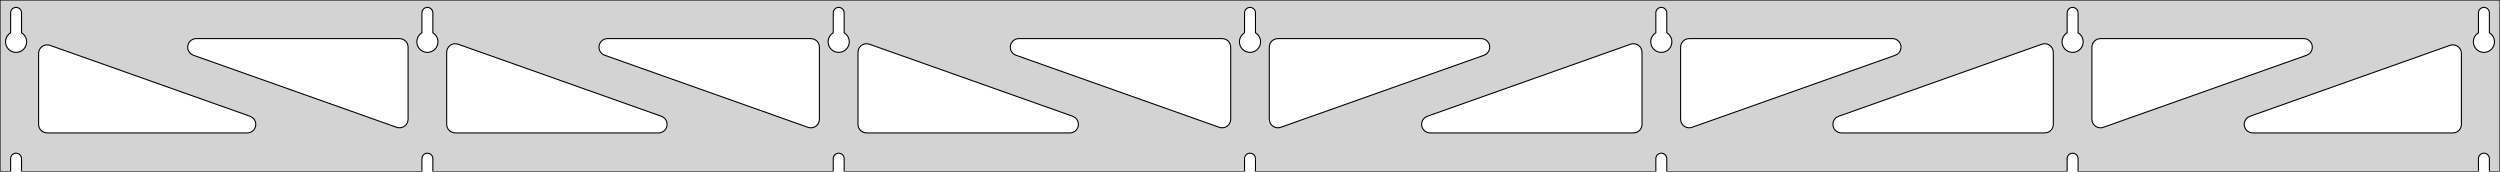 <?xml version="1.0" standalone="no"?>
<!DOCTYPE svg PUBLIC "-//W3C//DTD SVG 1.1//EN" "http://www.w3.org/Graphics/SVG/1.1/DTD/svg11.dtd">
<svg width="1166mm" height="80mm" viewBox="0 -80 1166 80" xmlns="http://www.w3.org/2000/svg" version="1.1">
<title>OpenSCAD Model</title>
<path d="
M 1166,-80 L 0,-80 L 0,-0 L 4.95,-0 L 4.95,-6 L 5.006,-6.53
 L 5.17,-7.037 L 5.437,-7.499 L 5.794,-7.895 L 6.225,-8.208 L 6.712,-8.425 L 7.233,-8.536
 L 7.767,-8.536 L 8.288,-8.425 L 8.775,-8.208 L 9.206,-7.895 L 9.563,-7.499 L 9.83,-7.037
 L 9.994,-6.53 L 10.05,-6 L 10.05,-0 L 196.783,-0 L 196.783,-6 L 196.839,-6.53
 L 197.004,-7.037 L 197.27,-7.499 L 197.627,-7.895 L 198.058,-8.208 L 198.545,-8.425 L 199.067,-8.536
 L 199.6,-8.536 L 200.121,-8.425 L 200.608,-8.208 L 201.04,-7.895 L 201.396,-7.499 L 201.663,-7.037
 L 201.828,-6.53 L 201.883,-6 L 201.883,-0 L 388.617,-0 L 388.617,-6 L 388.672,-6.53
 L 388.837,-7.037 L 389.104,-7.499 L 389.46,-7.895 L 389.892,-8.208 L 390.379,-8.425 L 390.9,-8.536
 L 391.433,-8.536 L 391.955,-8.425 L 392.442,-8.208 L 392.873,-7.895 L 393.23,-7.499 L 393.496,-7.037
 L 393.661,-6.53 L 393.717,-6 L 393.717,-0 L 580.45,-0 L 580.45,-6 L 580.506,-6.53
 L 580.67,-7.037 L 580.937,-7.499 L 581.294,-7.895 L 581.725,-8.208 L 582.212,-8.425 L 582.733,-8.536
 L 583.267,-8.536 L 583.788,-8.425 L 584.275,-8.208 L 584.706,-7.895 L 585.063,-7.499 L 585.33,-7.037
 L 585.494,-6.53 L 585.55,-6 L 585.55,-0 L 772.283,-0 L 772.283,-6 L 772.339,-6.53
 L 772.504,-7.037 L 772.77,-7.499 L 773.127,-7.895 L 773.558,-8.208 L 774.045,-8.425 L 774.567,-8.536
 L 775.1,-8.536 L 775.621,-8.425 L 776.108,-8.208 L 776.54,-7.895 L 776.896,-7.499 L 777.163,-7.037
 L 777.328,-6.53 L 777.383,-6 L 777.383,-0 L 964.117,-0 L 964.117,-6 L 964.172,-6.53
 L 964.337,-7.037 L 964.604,-7.499 L 964.96,-7.895 L 965.392,-8.208 L 965.879,-8.425 L 966.4,-8.536
 L 966.933,-8.536 L 967.455,-8.425 L 967.942,-8.208 L 968.373,-7.895 L 968.73,-7.499 L 968.996,-7.037
 L 969.161,-6.53 L 969.217,-6 L 969.217,-0 L 1155.95,-0 L 1155.95,-6 L 1156.01,-6.53
 L 1156.17,-7.037 L 1156.44,-7.499 L 1156.79,-7.895 L 1157.22,-8.208 L 1157.71,-8.425 L 1158.23,-8.536
 L 1158.77,-8.536 L 1159.29,-8.425 L 1159.77,-8.208 L 1160.21,-7.895 L 1160.56,-7.499 L 1160.83,-7.037
 L 1160.99,-6.53 L 1161.05,-6 L 1161.05,-0 L 1166,-0 z
M 6.986,-55.607 L 6.477,-55.688 L 5.98,-55.821 L 5.499,-56.005 L 5.04,-56.239 L 4.608,-56.52
 L 4.208,-56.844 L 3.844,-57.208 L 3.52,-57.608 L 3.239,-58.04 L 3.005,-58.499 L 2.821,-58.98
 L 2.688,-59.477 L 2.607,-59.986 L 2.58,-60.5 L 2.607,-61.014 L 2.688,-61.523 L 2.821,-62.02
 L 3.005,-62.501 L 3.239,-62.96 L 3.52,-63.392 L 3.844,-63.792 L 4.208,-64.156 L 4.608,-64.48
 L 4.95,-64.702 L 4.95,-74 L 5.006,-74.53 L 5.17,-75.037 L 5.437,-75.499 L 5.794,-75.895
 L 6.225,-76.208 L 6.712,-76.425 L 7.233,-76.536 L 7.767,-76.536 L 8.288,-76.425 L 8.775,-76.208
 L 9.206,-75.895 L 9.563,-75.499 L 9.83,-75.037 L 9.994,-74.53 L 10.05,-74 L 10.05,-64.702
 L 10.392,-64.48 L 10.792,-64.156 L 11.156,-63.792 L 11.48,-63.392 L 11.761,-62.96 L 11.995,-62.501
 L 12.179,-62.02 L 12.312,-61.523 L 12.393,-61.014 L 12.42,-60.5 L 12.393,-59.986 L 12.312,-59.477
 L 12.179,-58.98 L 11.995,-58.499 L 11.761,-58.04 L 11.48,-57.608 L 11.156,-57.208 L 10.792,-56.844
 L 10.392,-56.52 L 9.96,-56.239 L 9.501,-56.005 L 9.02,-55.821 L 8.523,-55.688 L 8.014,-55.607
 L 7.5,-55.58 z
M 198.819,-55.607 L 198.31,-55.688 L 197.813,-55.821 L 197.332,-56.005 L 196.873,-56.239 L 196.441,-56.52
 L 196.041,-56.844 L 195.677,-57.208 L 195.353,-57.608 L 195.072,-58.04 L 194.839,-58.499 L 194.654,-58.98
 L 194.521,-59.477 L 194.44,-59.986 L 194.413,-60.5 L 194.44,-61.014 L 194.521,-61.523 L 194.654,-62.02
 L 194.839,-62.501 L 195.072,-62.96 L 195.353,-63.392 L 195.677,-63.792 L 196.041,-64.156 L 196.441,-64.48
 L 196.783,-64.702 L 196.783,-74 L 196.839,-74.53 L 197.004,-75.037 L 197.27,-75.499 L 197.627,-75.895
 L 198.058,-76.208 L 198.545,-76.425 L 199.067,-76.536 L 199.6,-76.536 L 200.121,-76.425 L 200.608,-76.208
 L 201.04,-75.895 L 201.396,-75.499 L 201.663,-75.037 L 201.828,-74.53 L 201.883,-74 L 201.883,-64.702
 L 202.225,-64.48 L 202.625,-64.156 L 202.99,-63.792 L 203.314,-63.392 L 203.594,-62.96 L 203.828,-62.501
 L 204.013,-62.02 L 204.146,-61.523 L 204.226,-61.014 L 204.253,-60.5 L 204.226,-59.986 L 204.146,-59.477
 L 204.013,-58.98 L 203.828,-58.499 L 203.594,-58.04 L 203.314,-57.608 L 202.99,-57.208 L 202.625,-56.844
 L 202.225,-56.52 L 201.793,-56.239 L 201.334,-56.005 L 200.854,-55.821 L 200.356,-55.688 L 199.848,-55.607
 L 199.333,-55.58 z
M 390.652,-55.607 L 390.144,-55.688 L 389.646,-55.821 L 389.166,-56.005 L 388.707,-56.239 L 388.275,-56.52
 L 387.875,-56.844 L 387.51,-57.208 L 387.186,-57.608 L 386.906,-58.04 L 386.672,-58.499 L 386.487,-58.98
 L 386.354,-59.477 L 386.274,-59.986 L 386.247,-60.5 L 386.274,-61.014 L 386.354,-61.523 L 386.487,-62.02
 L 386.672,-62.501 L 386.906,-62.96 L 387.186,-63.392 L 387.51,-63.792 L 387.875,-64.156 L 388.275,-64.48
 L 388.617,-64.702 L 388.617,-74 L 388.672,-74.53 L 388.837,-75.037 L 389.104,-75.499 L 389.46,-75.895
 L 389.892,-76.208 L 390.379,-76.425 L 390.9,-76.536 L 391.433,-76.536 L 391.955,-76.425 L 392.442,-76.208
 L 392.873,-75.895 L 393.23,-75.499 L 393.496,-75.037 L 393.661,-74.53 L 393.717,-74 L 393.717,-64.702
 L 394.059,-64.48 L 394.459,-64.156 L 394.823,-63.792 L 395.147,-63.392 L 395.427,-62.96 L 395.661,-62.501
 L 395.846,-62.02 L 395.979,-61.523 L 396.06,-61.014 L 396.087,-60.5 L 396.06,-59.986 L 395.979,-59.477
 L 395.846,-58.98 L 395.661,-58.499 L 395.427,-58.04 L 395.147,-57.608 L 394.823,-57.208 L 394.459,-56.844
 L 394.059,-56.52 L 393.627,-56.239 L 393.168,-56.005 L 392.687,-55.821 L 392.19,-55.688 L 391.681,-55.607
 L 391.167,-55.58 z
M 582.486,-55.607 L 581.977,-55.688 L 581.48,-55.821 L 580.999,-56.005 L 580.54,-56.239 L 580.108,-56.52
 L 579.708,-56.844 L 579.344,-57.208 L 579.02,-57.608 L 578.739,-58.04 L 578.505,-58.499 L 578.321,-58.98
 L 578.188,-59.477 L 578.107,-59.986 L 578.08,-60.5 L 578.107,-61.014 L 578.188,-61.523 L 578.321,-62.02
 L 578.505,-62.501 L 578.739,-62.96 L 579.02,-63.392 L 579.344,-63.792 L 579.708,-64.156 L 580.108,-64.48
 L 580.45,-64.702 L 580.45,-74 L 580.506,-74.53 L 580.67,-75.037 L 580.937,-75.499 L 581.294,-75.895
 L 581.725,-76.208 L 582.212,-76.425 L 582.733,-76.536 L 583.267,-76.536 L 583.788,-76.425 L 584.275,-76.208
 L 584.706,-75.895 L 585.063,-75.499 L 585.33,-75.037 L 585.494,-74.53 L 585.55,-74 L 585.55,-64.702
 L 585.892,-64.48 L 586.292,-64.156 L 586.656,-63.792 L 586.98,-63.392 L 587.261,-62.96 L 587.495,-62.501
 L 587.679,-62.02 L 587.812,-61.523 L 587.893,-61.014 L 587.92,-60.5 L 587.893,-59.986 L 587.812,-59.477
 L 587.679,-58.98 L 587.495,-58.499 L 587.261,-58.04 L 586.98,-57.608 L 586.656,-57.208 L 586.292,-56.844
 L 585.892,-56.52 L 585.46,-56.239 L 585.001,-56.005 L 584.52,-55.821 L 584.023,-55.688 L 583.514,-55.607
 L 583,-55.58 z
M 774.319,-55.607 L 773.81,-55.688 L 773.313,-55.821 L 772.832,-56.005 L 772.373,-56.239 L 771.941,-56.52
 L 771.541,-56.844 L 771.177,-57.208 L 770.853,-57.608 L 770.572,-58.04 L 770.339,-58.499 L 770.154,-58.98
 L 770.021,-59.477 L 769.94,-59.986 L 769.913,-60.5 L 769.94,-61.014 L 770.021,-61.523 L 770.154,-62.02
 L 770.339,-62.501 L 770.572,-62.96 L 770.853,-63.392 L 771.177,-63.792 L 771.541,-64.156 L 771.941,-64.48
 L 772.283,-64.702 L 772.283,-74 L 772.339,-74.53 L 772.504,-75.037 L 772.77,-75.499 L 773.127,-75.895
 L 773.558,-76.208 L 774.045,-76.425 L 774.567,-76.536 L 775.1,-76.536 L 775.621,-76.425 L 776.108,-76.208
 L 776.54,-75.895 L 776.896,-75.499 L 777.163,-75.037 L 777.328,-74.53 L 777.383,-74 L 777.383,-64.702
 L 777.725,-64.48 L 778.125,-64.156 L 778.49,-63.792 L 778.814,-63.392 L 779.094,-62.96 L 779.328,-62.501
 L 779.513,-62.02 L 779.646,-61.523 L 779.726,-61.014 L 779.753,-60.5 L 779.726,-59.986 L 779.646,-59.477
 L 779.513,-58.98 L 779.328,-58.499 L 779.094,-58.04 L 778.814,-57.608 L 778.49,-57.208 L 778.125,-56.844
 L 777.725,-56.52 L 777.293,-56.239 L 776.834,-56.005 L 776.354,-55.821 L 775.856,-55.688 L 775.348,-55.607
 L 774.833,-55.58 z
M 966.152,-55.607 L 965.644,-55.688 L 965.146,-55.821 L 964.666,-56.005 L 964.207,-56.239 L 963.775,-56.52
 L 963.375,-56.844 L 963.01,-57.208 L 962.686,-57.608 L 962.406,-58.04 L 962.172,-58.499 L 961.987,-58.98
 L 961.854,-59.477 L 961.774,-59.986 L 961.747,-60.5 L 961.774,-61.014 L 961.854,-61.523 L 961.987,-62.02
 L 962.172,-62.501 L 962.406,-62.96 L 962.686,-63.392 L 963.01,-63.792 L 963.375,-64.156 L 963.775,-64.48
 L 964.117,-64.702 L 964.117,-74 L 964.172,-74.53 L 964.337,-75.037 L 964.604,-75.499 L 964.96,-75.895
 L 965.392,-76.208 L 965.879,-76.425 L 966.4,-76.536 L 966.933,-76.536 L 967.455,-76.425 L 967.942,-76.208
 L 968.373,-75.895 L 968.73,-75.499 L 968.996,-75.037 L 969.161,-74.53 L 969.217,-74 L 969.217,-64.702
 L 969.559,-64.48 L 969.959,-64.156 L 970.323,-63.792 L 970.647,-63.392 L 970.927,-62.96 L 971.161,-62.501
 L 971.346,-62.02 L 971.479,-61.523 L 971.56,-61.014 L 971.587,-60.5 L 971.56,-59.986 L 971.479,-59.477
 L 971.346,-58.98 L 971.161,-58.499 L 970.927,-58.04 L 970.647,-57.608 L 970.323,-57.208 L 969.959,-56.844
 L 969.559,-56.52 L 969.127,-56.239 L 968.668,-56.005 L 968.187,-55.821 L 967.69,-55.688 L 967.181,-55.607
 L 966.667,-55.58 z
M 1157.99,-55.607 L 1157.48,-55.688 L 1156.98,-55.821 L 1156.5,-56.005 L 1156.04,-56.239 L 1155.61,-56.52
 L 1155.21,-56.844 L 1154.84,-57.208 L 1154.52,-57.608 L 1154.24,-58.04 L 1154.01,-58.499 L 1153.82,-58.98
 L 1153.69,-59.477 L 1153.61,-59.986 L 1153.58,-60.5 L 1153.61,-61.014 L 1153.69,-61.523 L 1153.82,-62.02
 L 1154.01,-62.501 L 1154.24,-62.96 L 1154.52,-63.392 L 1154.84,-63.792 L 1155.21,-64.156 L 1155.61,-64.48
 L 1155.95,-64.702 L 1155.95,-74 L 1156.01,-74.53 L 1156.17,-75.037 L 1156.44,-75.499 L 1156.79,-75.895
 L 1157.23,-76.208 L 1157.71,-76.425 L 1158.23,-76.536 L 1158.77,-76.536 L 1159.29,-76.425 L 1159.77,-76.208
 L 1160.21,-75.895 L 1160.56,-75.499 L 1160.83,-75.037 L 1160.99,-74.53 L 1161.05,-74 L 1161.05,-64.702
 L 1161.39,-64.48 L 1161.79,-64.156 L 1162.16,-63.792 L 1162.48,-63.392 L 1162.76,-62.96 L 1162.99,-62.501
 L 1163.18,-62.02 L 1163.31,-61.523 L 1163.39,-61.014 L 1163.42,-60.5 L 1163.39,-59.986 L 1163.31,-59.477
 L 1163.18,-58.98 L 1162.99,-58.499 L 1162.76,-58.04 L 1162.48,-57.608 L 1162.16,-57.208 L 1161.79,-56.844
 L 1161.39,-56.52 L 1160.96,-56.239 L 1160.5,-56.005 L 1160.02,-55.821 L 1159.52,-55.688 L 1159.01,-55.607
 L 1158.5,-55.58 z
M 978.532,-20.56 L 977.759,-20.88 L 977.07,-21.353 L 976.494,-21.96 L 976.057,-22.673 L 975.777,-23.461
 L 975.667,-24.396 L 975.667,-58 L 975.754,-58.832 L 976.012,-59.627 L 976.431,-60.351 L 976.99,-60.973
 L 977.667,-61.464 L 978.431,-61.804 L 979.667,-62 L 1074.47,-62 L 1075.3,-61.913 L 1076.09,-61.654
 L 1076.82,-61.236 L 1077.44,-60.676 L 1077.93,-60 L 1078.27,-59.236 L 1078.44,-58.418 L 1078.44,-57.582
 L 1078.27,-56.764 L 1077.93,-56 L 1077.44,-55.324 L 1076.82,-54.764 L 1075.8,-54.23 L 981.003,-20.626
 L 980.19,-20.43 L 979.354,-20.408 z
M 377.643,-20.43 L 376.83,-20.626 L 282.03,-54.23 L 281.016,-54.764 L 280.394,-55.324 L 279.903,-56
 L 279.563,-56.764 L 279.389,-57.582 L 279.389,-58.418 L 279.563,-59.236 L 279.903,-60 L 280.394,-60.676
 L 281.016,-61.236 L 281.74,-61.654 L 282.535,-61.913 L 283.367,-62 L 378.167,-62 L 379.403,-61.804
 L 380.167,-61.464 L 380.843,-60.973 L 381.403,-60.351 L 381.821,-59.627 L 382.079,-58.832 L 382.167,-58
 L 382.167,-24.396 L 382.056,-23.461 L 381.776,-22.673 L 381.339,-21.96 L 380.763,-21.353 L 380.074,-20.88
 L 379.301,-20.56 L 378.479,-20.408 z
M 185.81,-20.43 L 184.997,-20.626 L 90.197,-54.23 L 89.182,-54.764 L 88.561,-55.324 L 88.069,-56
 L 87.729,-56.764 L 87.555,-57.582 L 87.555,-58.418 L 87.729,-59.236 L 88.069,-60 L 88.561,-60.676
 L 89.182,-61.236 L 89.906,-61.654 L 90.702,-61.913 L 91.534,-62 L 186.333,-62 L 187.569,-61.804
 L 188.333,-61.464 L 189.01,-60.973 L 189.569,-60.351 L 189.988,-59.627 L 190.246,-58.832 L 190.333,-58
 L 190.333,-24.396 L 190.223,-23.461 L 189.943,-22.673 L 189.506,-21.96 L 188.93,-21.353 L 188.241,-20.88
 L 187.468,-20.56 L 186.646,-20.408 z
M 569.477,-20.43 L 568.664,-20.626 L 473.864,-54.23 L 472.849,-54.764 L 472.228,-55.324 L 471.736,-56
 L 471.396,-56.764 L 471.222,-57.582 L 471.222,-58.418 L 471.396,-59.236 L 471.736,-60 L 472.228,-60.676
 L 472.849,-61.236 L 473.573,-61.654 L 474.368,-61.913 L 475.2,-62 L 570,-62 L 571.236,-61.804
 L 572,-61.464 L 572.677,-60.973 L 573.236,-60.351 L 573.654,-59.627 L 573.913,-58.832 L 574,-58
 L 574,-24.396 L 573.889,-23.461 L 573.61,-22.673 L 573.173,-21.96 L 572.597,-21.353 L 571.908,-20.88
 L 571.135,-20.56 L 570.313,-20.408 z
M 594.865,-20.56 L 594.092,-20.88 L 593.403,-21.353 L 592.827,-21.96 L 592.39,-22.673 L 592.111,-23.461
 L 592,-24.396 L 592,-58 L 592.087,-58.832 L 592.346,-59.627 L 592.764,-60.351 L 593.323,-60.973
 L 594,-61.464 L 594.764,-61.804 L 596,-62 L 690.8,-62 L 691.631,-61.913 L 692.427,-61.654
 L 693.151,-61.236 L 693.772,-60.676 L 694.264,-60 L 694.604,-59.236 L 694.778,-58.418 L 694.778,-57.582
 L 694.604,-56.764 L 694.264,-56 L 693.772,-55.324 L 693.151,-54.764 L 692.136,-54.23 L 597.336,-20.626
 L 596.523,-20.43 L 595.687,-20.408 z
M 786.698,-20.56 L 785.926,-20.88 L 785.236,-21.353 L 784.661,-21.96 L 784.224,-22.673 L 783.944,-23.461
 L 783.833,-24.396 L 783.833,-58 L 783.921,-58.832 L 784.179,-59.627 L 784.597,-60.351 L 785.157,-60.973
 L 785.833,-61.464 L 786.597,-61.804 L 787.833,-62 L 882.633,-62 L 883.465,-61.913 L 884.26,-61.654
 L 884.984,-61.236 L 885.606,-60.676 L 886.097,-60 L 886.437,-59.236 L 886.611,-58.418 L 886.611,-57.582
 L 886.437,-56.764 L 886.097,-56 L 885.606,-55.324 L 884.984,-54.764 L 883.97,-54.23 L 789.17,-20.626
 L 788.357,-20.43 L 787.521,-20.408 z
M 212.333,-18 L 211.097,-18.196 L 210.333,-18.536 L 209.657,-19.027 L 209.097,-19.649 L 208.679,-20.373
 L 208.421,-21.168 L 208.333,-22 L 208.333,-55.604 L 208.444,-56.539 L 208.724,-57.327 L 209.161,-58.04
 L 209.736,-58.647 L 210.426,-59.12 L 211.198,-59.44 L 212.021,-59.592 L 212.857,-59.57 L 213.67,-59.374
 L 308.47,-25.77 L 309.484,-25.236 L 310.106,-24.677 L 310.597,-24 L 310.937,-23.236 L 311.111,-22.418
 L 311.111,-21.582 L 310.937,-20.764 L 310.597,-20 L 310.106,-19.323 L 309.484,-18.764 L 308.76,-18.346
 L 307.965,-18.087 L 307.133,-18 z
M 404.167,-18 L 402.931,-18.196 L 402.167,-18.536 L 401.49,-19.027 L 400.931,-19.649 L 400.512,-20.373
 L 400.254,-21.168 L 400.167,-22 L 400.167,-55.604 L 400.277,-56.539 L 400.557,-57.327 L 400.994,-58.04
 L 401.57,-58.647 L 402.259,-59.12 L 403.032,-59.44 L 403.854,-59.592 L 404.69,-59.57 L 405.503,-59.374
 L 500.303,-25.77 L 501.318,-25.236 L 501.939,-24.677 L 502.431,-24 L 502.771,-23.236 L 502.945,-22.418
 L 502.945,-21.582 L 502.771,-20.764 L 502.431,-20 L 501.939,-19.323 L 501.318,-18.764 L 500.593,-18.346
 L 499.798,-18.087 L 498.966,-18 z
M 667.034,-18 L 666.202,-18.087 L 665.407,-18.346 L 664.682,-18.764 L 664.061,-19.323 L 663.569,-20
 L 663.229,-20.764 L 663.055,-21.582 L 663.055,-22.418 L 663.229,-23.236 L 663.569,-24 L 664.061,-24.677
 L 664.682,-25.236 L 665.697,-25.77 L 760.497,-59.374 L 761.31,-59.57 L 762.146,-59.592 L 762.968,-59.44
 L 763.741,-59.12 L 764.43,-58.647 L 765.006,-58.04 L 765.443,-57.327 L 765.723,-56.539 L 765.833,-55.604
 L 765.833,-22 L 765.746,-21.168 L 765.488,-20.373 L 765.069,-19.649 L 764.51,-19.027 L 763.833,-18.536
 L 763.069,-18.196 L 761.833,-18 z
M 858.867,-18 L 858.035,-18.087 L 857.24,-18.346 L 856.516,-18.764 L 855.894,-19.323 L 855.403,-20
 L 855.063,-20.764 L 854.889,-21.582 L 854.889,-22.418 L 855.063,-23.236 L 855.403,-24 L 855.894,-24.677
 L 856.516,-25.236 L 857.53,-25.77 L 952.33,-59.374 L 953.143,-59.57 L 953.979,-59.592 L 954.801,-59.44
 L 955.574,-59.12 L 956.263,-58.647 L 956.839,-58.04 L 957.276,-57.327 L 957.556,-56.539 L 957.667,-55.604
 L 957.667,-22 L 957.579,-21.168 L 957.321,-20.373 L 956.903,-19.649 L 956.343,-19.027 L 955.667,-18.536
 L 954.903,-18.196 L 953.667,-18 z
M 1050.7,-18 L 1049.87,-18.087 L 1049.07,-18.346 L 1048.35,-18.764 L 1047.73,-19.323 L 1047.24,-20
 L 1046.9,-20.764 L 1046.72,-21.582 L 1046.72,-22.418 L 1046.9,-23.236 L 1047.24,-24 L 1047.73,-24.677
 L 1048.35,-25.236 L 1049.36,-25.77 L 1142.66,-58.843 L 1143.48,-59.038 L 1144.31,-59.06 L 1145.13,-58.908
 L 1145.91,-58.588 L 1146.6,-58.115 L 1147.17,-57.508 L 1147.61,-56.796 L 1147.89,-56.007 L 1148,-55.072
 L 1148,-22 L 1147.91,-21.168 L 1147.65,-20.373 L 1147.24,-19.649 L 1146.68,-19.027 L 1146,-18.536
 L 1145.24,-18.196 L 1144,-18 z
M 22,-18 L 20.764,-18.196 L 20,-18.536 L 19.323,-19.027 L 18.764,-19.649 L 18.346,-20.373
 L 18.087,-21.168 L 18,-22 L 18,-55.072 L 18.111,-56.007 L 18.39,-56.796 L 18.827,-57.508
 L 19.403,-58.115 L 20.093,-58.588 L 20.865,-58.908 L 21.687,-59.06 L 22.523,-59.038 L 23.336,-58.843
 L 116.636,-25.77 L 117.651,-25.236 L 118.272,-24.677 L 118.764,-24 L 119.104,-23.236 L 119.278,-22.418
 L 119.278,-21.582 L 119.104,-20.764 L 118.764,-20 L 118.272,-19.323 L 117.651,-18.764 L 116.927,-18.346
 L 116.131,-18.087 L 115.3,-18 z
" stroke="black" fill="lightgray" stroke-width="0.5"/>
</svg>
